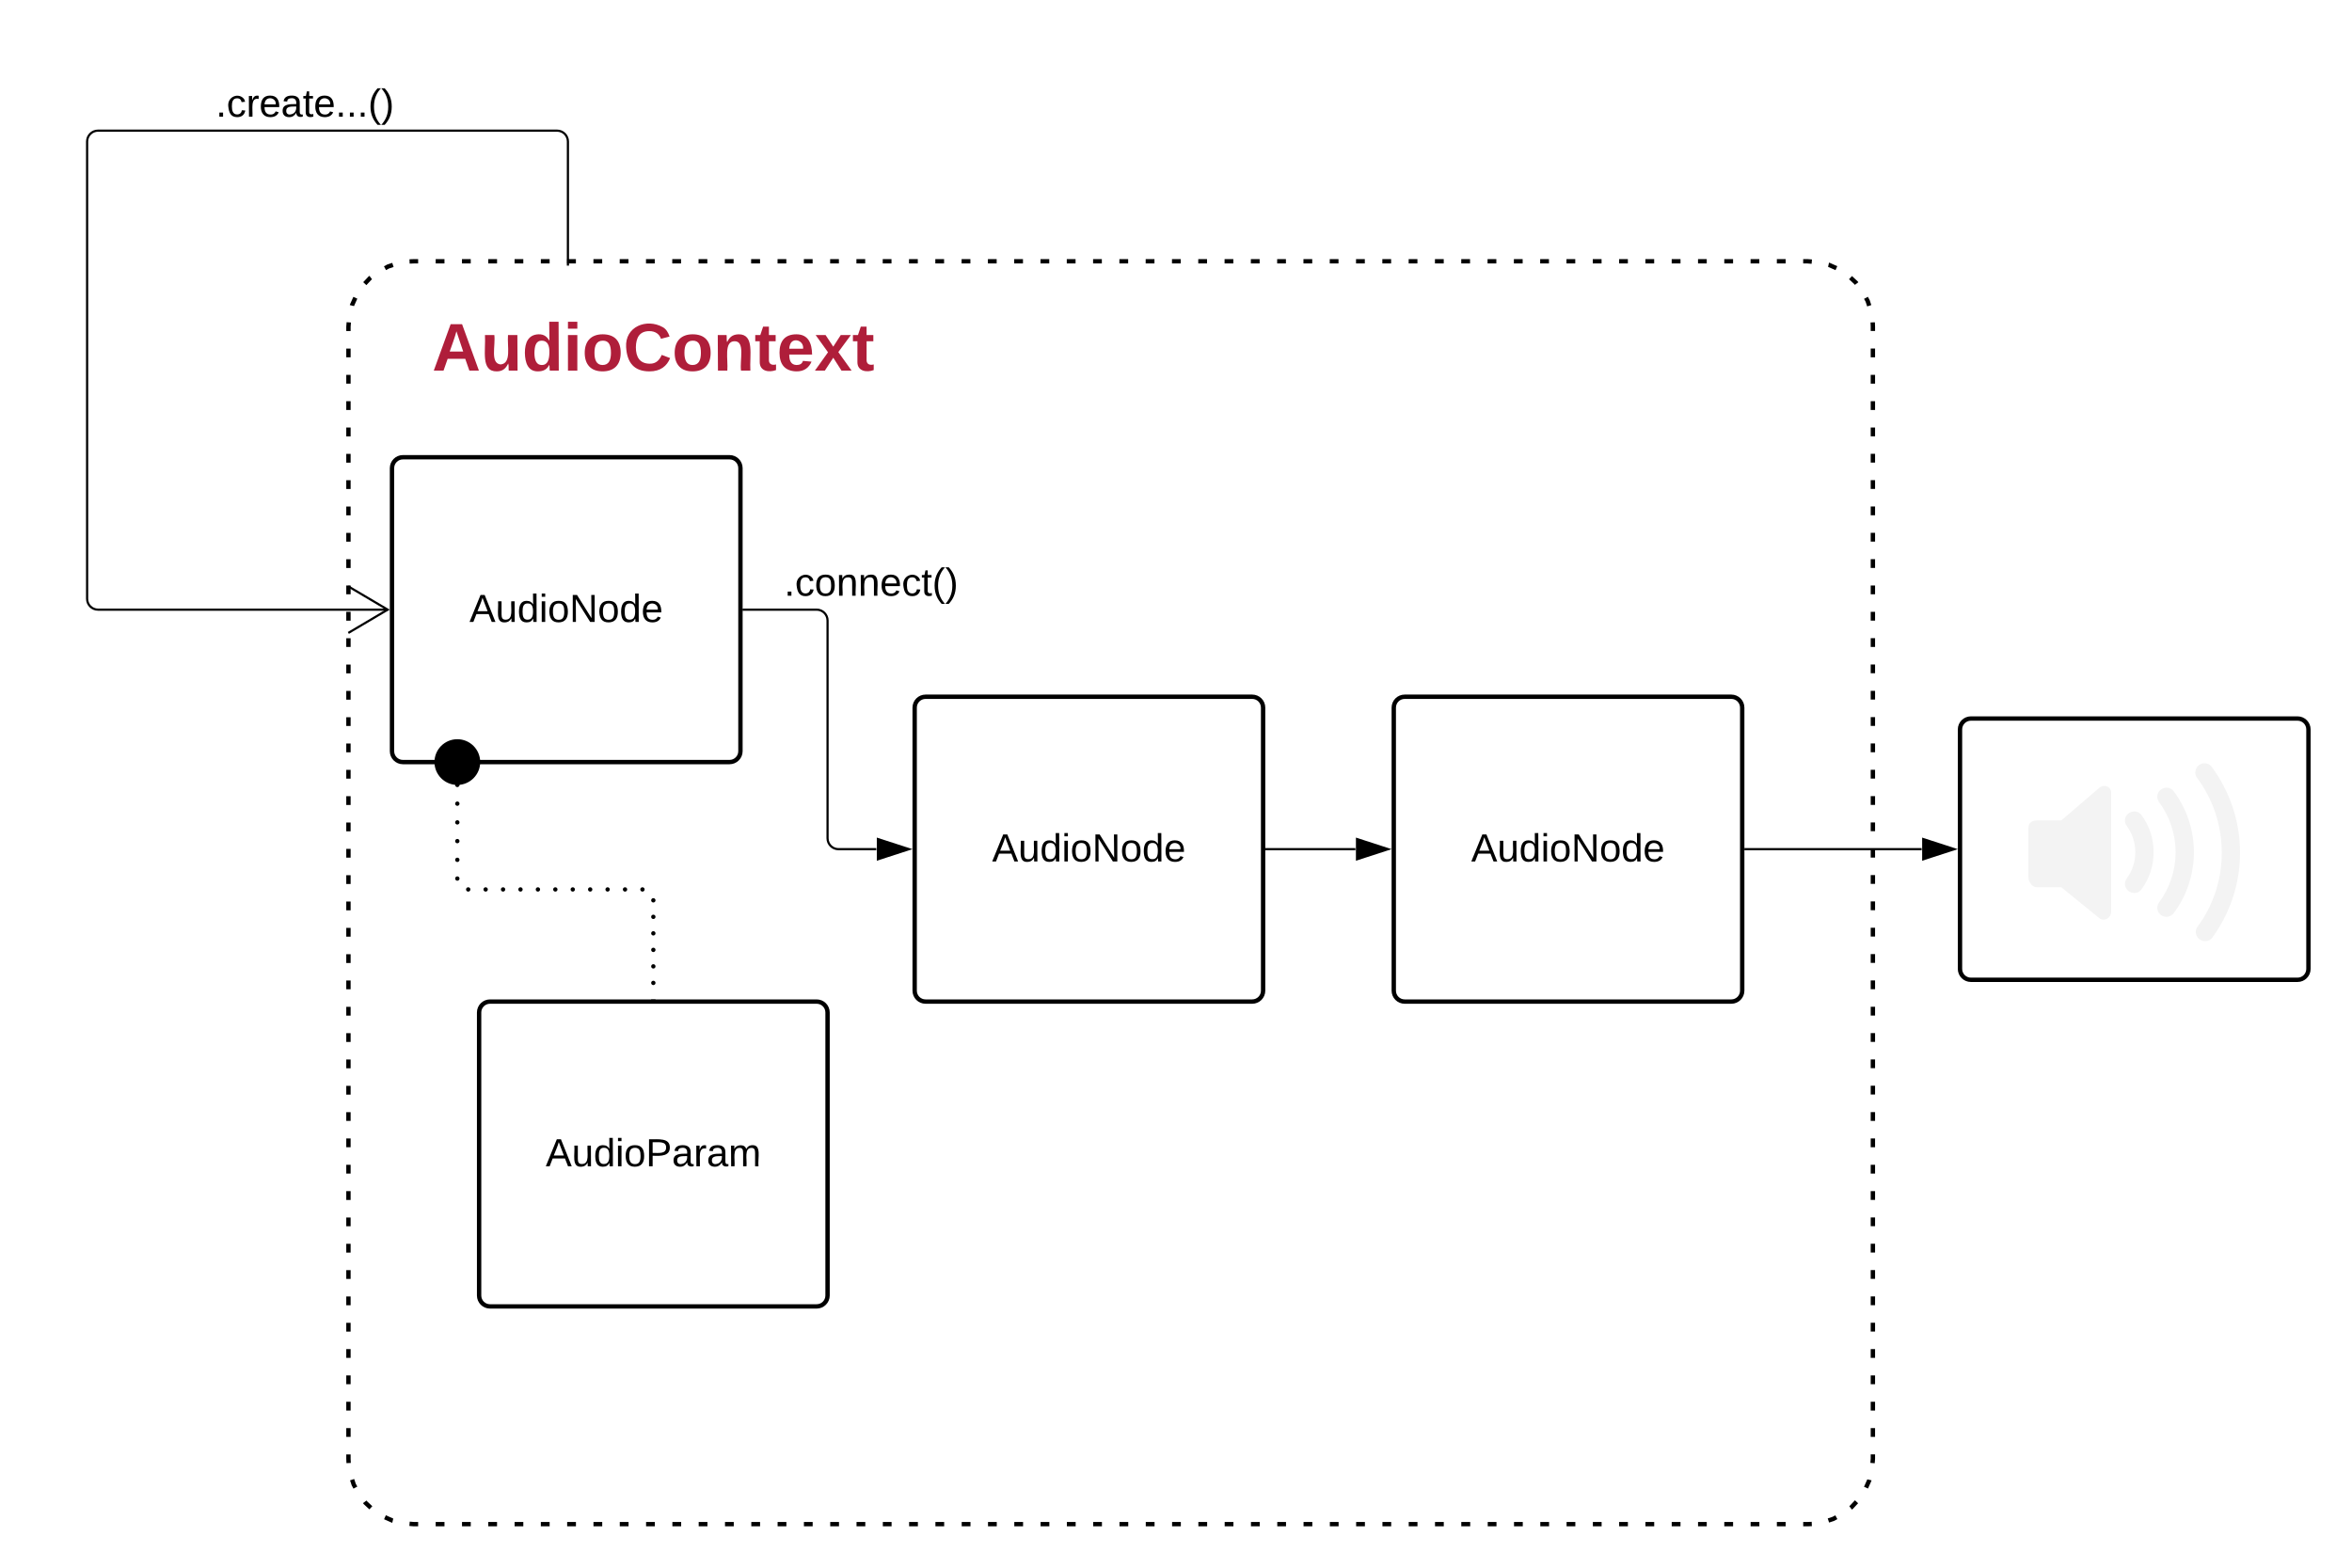 <svg xmlns="http://www.w3.org/2000/svg" xmlns:xlink="http://www.w3.org/1999/xlink" xmlns:lucid="lucid" width="1080" height="720"><g transform="translate(-20 0)" lucid:page-tab-id="0_0"><path d="M0 0h1323.2v1870.4H0z" fill="#fff"/><path d="M850 120c16.57 0 30 13.43 30 30v520c0 16.57-13.43 30-30 30H210c-16.57 0-30-13.43-30-30V150c0-16.57 13.43-30 30-30z" fill="none"/><path d="M859.64 121.6l.18.04 3.42 1.52m6.48 4.35l2.5 2.33.3.4m4.3 6.54l.78 1.44.72 2.2m1.6 7.64L880 150v2.02m0 8.06v4.03m0 8.07v4.03m0 8.06v4.03m0 8.06v4.03m0 8.05v4.03m0 8.06v4.03m0 8.07v4.03m0 8.06v4.03m0 8.06v4.03m0 8.06v4.05m0 8.06v4.04m0 8.06v4.03m0 8.06v4.02m0 8.07v4.02m0 8.06v4.03m0 8.07v4.03m0 8.07v4.03m0 8.06v4.03m0 8.05v4.03m0 8.06v4.04m0 8.06v4.03m0 8.06v4.03m0 8.06v4.04m0 8.06v4.03m0 8.06v4.04m0 8.06v4.03m0 8.07v4.03m0 8.06v4.02m0 8.06v4.03m0 8.08v4.03m0 8.07v4.03m0 8.06V539m0 8.05v4.04m0 8.05v4.03m0 8.06v4.03m0 8.06v4.03m0 8.07v4.03m0 8.06v4.03m0 8.06v4.04m0 8.07v4.04m0 8.06v4.03m0 8.06v4.02m0 8.06V670l-.16 1.95m-1.44 7.7l-.04.17-1.52 3.42m-4.35 6.48l-2.33 2.5-.4.3m-6.54 4.3l-1.44.78-2.2.72m-7.64 1.6L850 700h-2m-8.06 0h-4.03m-8.04 0h-4.02m-8.05 0h-4.04m-8.05 0h-4m-8.06 0h-4.03m-8.04 0h-4.03m-8.05 0h-4.02m-8.05 0h-4.02m-8.05 0h-4.02m-8.04 0h-4.03m-8.05 0h-4.02m-8.05 0h-4.02m-8.05 0H691m-8.04 0h-4.03m-8.05 0h-4.02m-8.05 0h-4.02m-8.05 0h-4.03m-8.05 0h-4.02m-8.05 0h-4.03m-8.05 0h-4.02m-8.05 0h-4.03m-8.05 0h-4.02m-8.05 0h-4.03m-8.05 0h-4.02m-8.05 0h-4.03m-8.05 0h-4.02m-8.06 0h-4.02m-8.05 0h-4.03m-8.05 0h-4.02m-8.05 0h-4.03m-8.05 0h-4.02m-8.05 0h-4.03m-8.05 0h-4.02m-8.05 0h-4.03m-8.05 0h-4.02m-8.05 0h-4.03m-8.05 0h-4.03m-8.06 0h-4.02m-8.05 0h-4.03m-8.05 0h-4.03m-8.05 0h-4.03m-8.06 0h-4.02m-8.05 0h-4.03m-8.05 0h-4.03m-8.05 0h-4.03m-8.06 0h-4.02m-8.05 0h-4.03m-8.05 0h-4.04m-8.05 0h-4m-8.06 0h-4.03m-8.04 0h-4.02m-8.05 0h-4.04m-8.05 0h-2l-1.95-.16m-7.7-1.44l-.17-.04-3.42-1.52m-6.48-4.35l-2.5-2.33-.3-.4m-4.3-6.54l-.78-1.44-.72-2.2m-1.6-7.64L180 670v-2.02m0-8.06v-4.03m0-8.07v-4.03m0-8.06v-4.03m0-8.06v-4.03m0-8.05v-4.03m0-8.06v-4.03m0-8.07v-4.03m0-8.06v-4.03m0-8.06v-4.03m0-8.06v-4.05m0-8.06v-4.04m0-8.06v-4.03m0-8.06v-4.02m0-8.07v-4.02m0-8.06v-4.03m0-8.07v-4.03m0-8.07v-4.03m0-8.06v-4.03m0-8.05v-4.03m0-8.06v-4.04m0-8.06v-4.03m0-8.06v-4.03m0-8.06v-4.04m0-8.06v-4.03m0-8.06v-4.04m0-8.06v-4.03m0-8.07v-4.03m0-8.06v-4.02m0-8.06v-4.03m0-8.08v-4.03m0-8.07v-4.03m0-8.06V281m0-8.05v-4.04m0-8.05v-4.03m0-8.06v-4.03m0-8.06v-4.03m0-8.07v-4.03m0-8.06v-4.03m0-8.06v-4.04m0-8.07v-4.04m0-8.06v-4.03m0-8.06v-4.02m0-8.06V150l.16-1.95m1.44-7.7l.04-.17 1.52-3.42m4.35-6.48l2.33-2.5.4-.3m6.54-4.3l1.44-.78 2.2-.72m7.64-1.6L210 120h2m8.06 0h4.03m8.04 0h4.02m8.05 0h4.04m8.05 0h4m8.06 0h4.03m8.04 0h4.03m8.05 0h4.02m8.05 0h4.02m8.05 0h4.02m8.04 0h4.03m8.05 0h4.02m8.05 0h4.02m8.05 0H369m8.04 0h4.03m8.05 0h4.02m8.05 0h4.02m8.05 0h4.03m8.05 0h4.02m8.05 0h4.03m8.05 0h4.02m8.05 0h4.03m8.05 0h4.02m8.05 0h4.03m8.05 0h4.02m8.05 0h4.03m8.05 0h4.02m8.06 0h4.02m8.05 0h4.03m8.05 0h4.02m8.05 0h4.03m8.05 0h4.02m8.05 0h4.03m8.05 0h4.02m8.05 0h4.03m8.05 0h4.02m8.05 0h4.03m8.05 0h4.03m8.06 0h4.02m8.05 0h4.03m8.05 0h4.03m8.05 0h4.03m8.06 0h4.02m8.05 0h4.03m8.05 0h4.03m8.05 0h4.03m8.06 0h4.02m8.05 0h4.03m8.05 0h4.04m8.05 0h4m8.06 0h4.03m8.04 0h4.02m8.05 0h4.04m8.05 0h2l1.95.16" stroke="#000" stroke-width="2" fill="none"/><path d="M200 139c0-2.76 2.24-5 5-5h230c2.76 0 5 2.24 5 5v50c0 2.76-2.24 5-5 5H205c-2.76 0-5-2.24-5-5z" fill="none"/><use xlink:href="#a" transform="matrix(1,0,0,1,200,134) translate(18.414 36.222)"/><path d="M200 215c0-2.76 2.24-5 5-5h150c2.76 0 5 2.24 5 5v130c0 2.76-2.24 5-5 5H205c-2.76 0-5-2.24-5-5z" stroke="#000" stroke-width="2" fill="#fff"/><use xlink:href="#b" transform="matrix(1,0,0,1,200,210) translate(35.555 75.65)"/><path d="M230 360.5v43c0 2.75 2.24 5 5 5h80c2.76 0 5 2.23 5 5V459" fill="none"/><path d="M231 360.5c0 .56-.45 1-1 1s-1-.44-1-1c0-.55.45-1 1-1s1 .45 1 1zm0 8.6c0 .56-.45 1-1 1s-1-.44-1-1c0-.55.45-1 1-1s1 .45 1 1zm0 8.6c0 .55-.45 1-1 1s-1-.45-1-1 .45-1 1-1 1 .45 1 1zm0 8.6c0 .55-.45 1-1 1s-1-.45-1-1 .45-1 1-1 1 .45 1 1zm0 8.6c0 .55-.45 1-1 1s-1-.45-1-1c0-.56.45-1 1-1s1 .44 1 1zm0 8.6c0 .55-.45 1-1 1s-1-.45-1-1c0-.56.45-1 1-1s1 .44 1 1zm5 5c0 .55-.45 1-1 1s-1-.45-1-1c0-.56.45-1 1-1s1 .44 1 1zm8 0c0 .55-.45 1-1 1s-1-.45-1-1c0-.56.45-1 1-1s1 .44 1 1zm8 0c0 .55-.45 1-1 1s-1-.45-1-1c0-.56.45-1 1-1s1 .44 1 1zm8 0c0 .55-.45 1-1 1s-1-.45-1-1c0-.56.45-1 1-1s1 .44 1 1zm8 0c0 .55-.45 1-1 1s-1-.45-1-1c0-.56.45-1 1-1s1 .44 1 1zm8 0c0 .55-.45 1-1 1s-1-.45-1-1c0-.56.45-1 1-1s1 .44 1 1zm8 0c0 .55-.45 1-1 1s-1-.45-1-1c0-.56.45-1 1-1s1 .44 1 1zm8 0c0 .55-.45 1-1 1s-1-.45-1-1c0-.56.45-1 1-1s1 .44 1 1zm8 0c0 .55-.45 1-1 1s-1-.45-1-1c0-.56.45-1 1-1s1 .44 1 1zm8 0c0 .55-.45 1-1 1s-1-.45-1-1c0-.56.45-1 1-1s1 .44 1 1zm8 0c0 .55-.45 1-1 1s-1-.45-1-1c0-.56.45-1 1-1s1 .44 1 1zm5 5c0 .55-.45 1-1 1s-1-.45-1-1c0-.56.45-1 1-1s1 .44 1 1zm0 7.58c0 .55-.45 1-1 1s-1-.45-1-1 .45-1 1-1 1 .45 1 1zm0 7.58c0 .55-.45 1-1 1s-1-.45-1-1 .45-1 1-1 1 .45 1 1zm0 7.6c0 .54-.45 1-1 1s-1-.46-1-1c0-.57.45-1 1-1s1 .43 1 1zm0 7.57c0 .55-.45 1-1 1s-1-.45-1-1 .45-1 1-1 1 .45 1 1zm0 7.6c0 .54-.45 1-1 1s-1-.46-1-1c0-.57.45-1 1-1s1 .43 1 1z"/><path d="M231 360.5h-2v-.66l1 .16 1-.16zM321 460h-2v-1h2z"/><path d="M280.78 119V65c0-2.76-2.24-5-5-5H65c-2.76 0-5 2.24-5 5v210c0 2.76 2.24 5 5 5h133.02M280.78 119v3" stroke="#000" fill="none"/><path d="M199 280l-18.8 11.12-.5-.86L197.03 280l-17.35-10.26.5-.86z"/><path d="M920 335c0-2.76 2.24-5 5-5h150c2.76 0 5 2.24 5 5v110c0 2.76-2.24 5-5 5H925c-2.76 0-5-2.24-5-5z" stroke="#000" stroke-width="2" fill="#fff"/><path d="M1012.3 419.6l.1.1c1.6 1.4 4.1 1.1 5.4-.7 5.9-7.9 9.1-17.6 9.1-27.6s-3.2-19.7-9.1-27.6c-1.3-1.8-3.8-2.1-5.4-.6h-.1c-1.4 1.2-1.6 3.4-.5 4.9 5 6.7 7.7 14.9 7.7 23.3 0 8.5-2.7 16.6-7.7 23.4-1.1 1.5-.9 3.6.5 4.8m-15-11.1c1.6 1.6 4.3 1.5 5.6-.3 3.6-4.8 5.5-10.7 5.5-16.8 0-6.1-1.9-12-5.5-16.8-1.3-1.8-4-1.9-5.6-.3-1.3 1.3-1.4 3.3-.3 4.8 2.6 3.5 4 7.8 4 12.3 0 4.5-1.4 8.8-4 12.3-1.1 1.5-1 3.5.3 4.8m32.6-56.6c-1.5 1.3-1.8 3.5-.7 5 7.5 10 11.5 22.2 11.5 34.7 0 12.4-3.9 24.5-11.3 34.4-1.1 1.5-.7 3.7.7 4.9h.1c1.6 1.3 4 1.1 5.2-.5 8.2-11.2 12.7-24.8 12.7-38.8 0-14.1-4.6-27.9-13-39.2-1.2-1.6-3.7-1.8-5.2-.5M955.3 407h11.4l17.6 14.3c1.8 1.5 4.6-.1 4.6-2.5V364c0-2.4-2.8-3.3-4.6-1.8l-17.6 15.1h-11.4c-1.9 0-3.4.9-3.4 2.8v22.6c0 2 1.5 4.3 3.4 4.3" stroke="#f3f3f3" fill="#f3f3f3"/><path d="M40 25c0-2.76 2.24-5 5-5h230c2.76 0 5 2.24 5 5v50c0 2.76-2.24 5-5 5H45c-2.76 0-5-2.24-5-5z" fill="none"/><use xlink:href="#c" transform="matrix(1,0,0,1,40,20) translate(79.075 33.6)"/><path d="M440 325c0-2.76 2.24-5 5-5h150c2.76 0 5 2.24 5 5v130c0 2.76-2.24 5-5 5H445c-2.76 0-5-2.24-5-5z" stroke="#000" stroke-width="2" fill="#fff"/><use xlink:href="#b" transform="matrix(1,0,0,1,440,320) translate(35.555 75.65)"/><path d="M361 280h34c2.76 0 5 2.24 5 5v100c0 2.76 2.24 5 5 5h17.38" stroke="#000" fill="none"/><path d="M361 280.5h-1v-1h1zM437.38 390l-14.26 4.64v-9.28z"/><path d="M439 390l-16.38 5.32v-10.64zm-15.38 3.95l12.14-3.95-12.14-3.95z"/><path d="M240 350c0 5.52-4.48 10-10 10s-10-4.48-10-10 4.48-10 10-10 10 4.48 10 10z" stroke="#000"/><path d="M300 245c0-2.76 2.24-5 5-5h230c2.76 0 5 2.24 5 5v50c0 2.76-2.24 5-5 5H305c-2.76 0-5-2.24-5-5z" fill="none"/><use xlink:href="#d" transform="matrix(1,0,0,1,300,240) translate(80.05 33.6)"/><path d="M240 465c0-2.76 2.24-5 5-5h150c2.76 0 5 2.24 5 5v130c0 2.76-2.24 5-5 5H245c-2.76 0-5-2.24-5-5z" stroke="#000" stroke-width="2" fill="#fff"/><use xlink:href="#e" transform="matrix(1,0,0,1,240,460) translate(30.58 75.65)"/><path d="M660 325c0-2.76 2.24-5 5-5h150c2.76 0 5 2.24 5 5v130c0 2.76-2.24 5-5 5H665c-2.76 0-5-2.24-5-5z" stroke="#000" stroke-width="2" fill="#fff"/><use xlink:href="#f" transform="matrix(1,0,0,1,660,320) translate(35.555 75.65)"/><path d="M601 390h41.38" stroke="#000" fill="none"/><path d="M601 390.5h-1v-1h1zM657.38 390l-14.26 4.64v-9.28z"/><path d="M659 390l-16.38 5.32v-10.64zm-15.38 3.95l12.14-3.95-12.14-3.95z"/><path d="M821 390h81.38" stroke="#000" fill="none"/><path d="M821 390.5h-1v-1h1zM917.38 390l-14.26 4.64v-9.28z"/><path d="M919 390l-16.38 5.32v-10.64zm-15.38 3.95l12.14-3.95-12.14-3.95z"/><defs><path fill="#af1e3a" d="M199 0l-22-63H83L61 0H9l90-248h61L250 0h-51zm-33-102l-36-108c-10 38-24 72-36 108h72" id="g"/><path fill="#af1e3a" d="M85 4C-2 5 27-109 22-190h50c7 57-23 150 33 157 60-5 35-97 40-157h50l1 190h-47c-2-12 1-28-3-38-12 25-28 42-61 42" id="h"/><path fill="#af1e3a" d="M88-194c31-1 46 15 58 34l-1-101h50l1 261h-48c-2-10 0-23-3-31C134-8 116 4 84 4 32 4 16-41 15-95c0-56 19-97 73-99zm17 164c33 0 40-30 41-66 1-37-9-64-41-64s-38 30-39 65c0 43 13 65 39 65" id="i"/><path fill="#af1e3a" d="M25-224v-37h50v37H25zM25 0v-190h50V0H25" id="j"/><path fill="#af1e3a" d="M110-194c64 0 96 36 96 99 0 64-35 99-97 99-61 0-95-36-95-99 0-62 34-99 96-99zm-1 164c35 0 45-28 45-65 0-40-10-65-43-65-34 0-45 26-45 65 0 36 10 65 43 65" id="k"/><path fill="#af1e3a" d="M67-125c0 53 21 87 73 88 37 1 54-22 65-47l45 17C233-25 199 4 140 4 58 4 20-42 15-125 8-235 124-281 211-232c18 10 29 29 36 50l-46 12c-8-25-30-41-62-41-52 0-71 34-72 86" id="l"/><path fill="#af1e3a" d="M135-194c87-1 58 113 63 194h-50c-7-57 23-157-34-157-59 0-34 97-39 157H25l-1-190h47c2 12-1 28 3 38 12-26 28-41 61-42" id="m"/><path fill="#af1e3a" d="M115-3C79 11 28 4 28-45v-112H4v-33h27l15-45h31v45h36v33H77v99c-1 23 16 31 38 25v30" id="n"/><path fill="#af1e3a" d="M185-48c-13 30-37 53-82 52C43 2 14-33 14-96s30-98 90-98c62 0 83 45 84 108H66c0 31 8 55 39 56 18 0 30-7 34-22zm-45-69c5-46-57-63-70-21-2 6-4 13-4 21h74" id="o"/><path fill="#af1e3a" d="M144 0l-44-69L55 0H2l70-98-66-92h53l41 62 40-62h54l-67 91 71 99h-54" id="p"/><g id="a"><use transform="matrix(0.086,0,0,0.086,0,0)" xlink:href="#g"/><use transform="matrix(0.086,0,0,0.086,22.383,0)" xlink:href="#h"/><use transform="matrix(0.086,0,0,0.086,41.309,0)" xlink:href="#i"/><use transform="matrix(0.086,0,0,0.086,60.235,0)" xlink:href="#j"/><use transform="matrix(0.086,0,0,0.086,68.877,0)" xlink:href="#k"/><use transform="matrix(0.086,0,0,0.086,87.802,0)" xlink:href="#l"/><use transform="matrix(0.086,0,0,0.086,110.185,0)" xlink:href="#k"/><use transform="matrix(0.086,0,0,0.086,129.111,0)" xlink:href="#m"/><use transform="matrix(0.086,0,0,0.086,148.037,0)" xlink:href="#n"/><use transform="matrix(0.086,0,0,0.086,158.321,0)" xlink:href="#o"/><use transform="matrix(0.086,0,0,0.086,175.605,0)" xlink:href="#p"/><use transform="matrix(0.086,0,0,0.086,192.889,0)" xlink:href="#n"/></g><path d="M205 0l-28-72H64L36 0H1l101-248h38L239 0h-34zm-38-99l-47-123c-12 45-31 82-46 123h93" id="q"/><path d="M84 4C-5 8 30-112 23-190h32v120c0 31 7 50 39 49 72-2 45-101 50-169h31l1 190h-30c-1-10 1-25-2-33-11 22-28 36-60 37" id="r"/><path d="M85-194c31 0 48 13 60 33l-1-100h32l1 261h-30c-2-10 0-23-3-31C134-8 116 4 85 4 32 4 16-35 15-94c0-66 23-100 70-100zm9 24c-40 0-46 34-46 75 0 40 6 74 45 74 42 0 51-32 51-76 0-42-9-74-50-73" id="s"/><path d="M24-231v-30h32v30H24zM24 0v-190h32V0H24" id="t"/><path d="M100-194c62-1 85 37 85 99 1 63-27 99-86 99S16-35 15-95c0-66 28-99 85-99zM99-20c44 1 53-31 53-75 0-43-8-75-51-75s-53 32-53 75 10 74 51 75" id="u"/><path d="M190 0L58-211 59 0H30v-248h39L202-35l-2-213h31V0h-41" id="v"/><path d="M100-194c63 0 86 42 84 106H49c0 40 14 67 53 68 26 1 43-12 49-29l28 8c-11 28-37 45-77 45C44 4 14-33 15-96c1-61 26-98 85-98zm52 81c6-60-76-77-97-28-3 7-6 17-6 28h103" id="w"/><g id="b"><use transform="matrix(0.05,0,0,0.05,0,0)" xlink:href="#q"/><use transform="matrix(0.05,0,0,0.05,12,0)" xlink:href="#r"/><use transform="matrix(0.05,0,0,0.05,22,0)" xlink:href="#s"/><use transform="matrix(0.05,0,0,0.05,32,0)" xlink:href="#t"/><use transform="matrix(0.05,0,0,0.05,35.95,0)" xlink:href="#u"/><use transform="matrix(0.05,0,0,0.05,45.95,0)" xlink:href="#v"/><use transform="matrix(0.05,0,0,0.05,58.9,0)" xlink:href="#u"/><use transform="matrix(0.05,0,0,0.05,68.9,0)" xlink:href="#s"/><use transform="matrix(0.05,0,0,0.05,78.9,0)" xlink:href="#w"/></g><path d="M33 0v-38h34V0H33" id="x"/><path d="M96-169c-40 0-48 33-48 73s9 75 48 75c24 0 41-14 43-38l32 2c-6 37-31 61-74 61-59 0-76-41-82-99-10-93 101-131 147-64 4 7 5 14 7 22l-32 3c-4-21-16-35-41-35" id="y"/><path d="M114-163C36-179 61-72 57 0H25l-1-190h30c1 12-1 29 2 39 6-27 23-49 58-41v29" id="z"/><path d="M141-36C126-15 110 5 73 4 37 3 15-17 15-53c-1-64 63-63 125-63 3-35-9-54-41-54-24 1-41 7-42 31l-33-3c5-37 33-52 76-52 45 0 72 20 72 64v82c-1 20 7 32 28 27v20c-31 9-61-2-59-35zM48-53c0 20 12 33 32 33 41-3 63-29 60-74-43 2-92-5-92 41" id="A"/><path d="M59-47c-2 24 18 29 38 22v24C64 9 27 4 27-40v-127H5v-23h24l9-43h21v43h35v23H59v120" id="B"/><path d="M87 75C49 33 22-17 22-94c0-76 28-126 65-167h31c-38 41-64 92-64 168S80 34 118 75H87" id="C"/><path d="M33-261c38 41 65 92 65 168S71 34 33 75H2C39 34 66-17 66-93S39-220 2-261h31" id="D"/><g id="c"><use transform="matrix(0.05,0,0,0.05,0,0)" xlink:href="#x"/><use transform="matrix(0.05,0,0,0.05,5,0)" xlink:href="#y"/><use transform="matrix(0.05,0,0,0.05,14,0)" xlink:href="#z"/><use transform="matrix(0.05,0,0,0.05,19.95,0)" xlink:href="#w"/><use transform="matrix(0.05,0,0,0.05,29.95,0)" xlink:href="#A"/><use transform="matrix(0.05,0,0,0.05,39.95,0)" xlink:href="#B"/><use transform="matrix(0.05,0,0,0.05,44.95,0)" xlink:href="#w"/><use transform="matrix(0.05,0,0,0.05,54.95,0)" xlink:href="#x"/><use transform="matrix(0.05,0,0,0.05,59.95,0)" xlink:href="#x"/><use transform="matrix(0.05,0,0,0.05,64.95,0)" xlink:href="#x"/><use transform="matrix(0.05,0,0,0.05,69.95,0)" xlink:href="#C"/><use transform="matrix(0.05,0,0,0.05,75.9,0)" xlink:href="#D"/></g><path d="M117-194c89-4 53 116 60 194h-32v-121c0-31-8-49-39-48C34-167 62-67 57 0H25l-1-190h30c1 10-1 24 2 32 11-22 29-35 61-36" id="E"/><g id="d"><use transform="matrix(0.05,0,0,0.05,0,0)" xlink:href="#x"/><use transform="matrix(0.05,0,0,0.05,5,0)" xlink:href="#y"/><use transform="matrix(0.05,0,0,0.05,14,0)" xlink:href="#u"/><use transform="matrix(0.05,0,0,0.05,24,0)" xlink:href="#E"/><use transform="matrix(0.05,0,0,0.05,34,0)" xlink:href="#E"/><use transform="matrix(0.05,0,0,0.05,44,0)" xlink:href="#w"/><use transform="matrix(0.05,0,0,0.05,54,0)" xlink:href="#y"/><use transform="matrix(0.05,0,0,0.05,63,0)" xlink:href="#B"/><use transform="matrix(0.05,0,0,0.05,68,0)" xlink:href="#C"/><use transform="matrix(0.05,0,0,0.05,73.95,0)" xlink:href="#D"/></g><path d="M30-248c87 1 191-15 191 75 0 78-77 80-158 76V0H30v-248zm33 125c57 0 124 11 124-50 0-59-68-47-124-48v98" id="F"/><path d="M210-169c-67 3-38 105-44 169h-31v-121c0-29-5-50-35-48C34-165 62-65 56 0H25l-1-190h30c1 10-1 24 2 32 10-44 99-50 107 0 11-21 27-35 58-36 85-2 47 119 55 194h-31v-121c0-29-5-49-35-48" id="G"/><g id="e"><use transform="matrix(0.05,0,0,0.05,0,0)" xlink:href="#q"/><use transform="matrix(0.05,0,0,0.05,12,0)" xlink:href="#r"/><use transform="matrix(0.05,0,0,0.05,22,0)" xlink:href="#s"/><use transform="matrix(0.05,0,0,0.05,32,0)" xlink:href="#t"/><use transform="matrix(0.05,0,0,0.05,35.95,0)" xlink:href="#u"/><use transform="matrix(0.05,0,0,0.05,45.95,0)" xlink:href="#F"/><use transform="matrix(0.05,0,0,0.05,57.95,0)" xlink:href="#A"/><use transform="matrix(0.05,0,0,0.05,67.95,0)" xlink:href="#z"/><use transform="matrix(0.05,0,0,0.05,73.9,0)" xlink:href="#A"/><use transform="matrix(0.05,0,0,0.05,83.9,0)" xlink:href="#G"/></g><g id="f"><use transform="matrix(0.05,0,0,0.05,0,0)" xlink:href="#q"/><use transform="matrix(0.05,0,0,0.05,12,0)" xlink:href="#r"/><use transform="matrix(0.05,0,0,0.05,22,0)" xlink:href="#s"/><use transform="matrix(0.05,0,0,0.05,32,0)" xlink:href="#t"/><use transform="matrix(0.05,0,0,0.05,35.95,0)" xlink:href="#u"/><use transform="matrix(0.05,0,0,0.05,45.95,0)" xlink:href="#v"/><use transform="matrix(0.05,0,0,0.05,58.9,0)" xlink:href="#u"/><use transform="matrix(0.05,0,0,0.05,68.9,0)" xlink:href="#s"/><use transform="matrix(0.05,0,0,0.05,78.9,0)" xlink:href="#w"/></g></defs></g></svg>